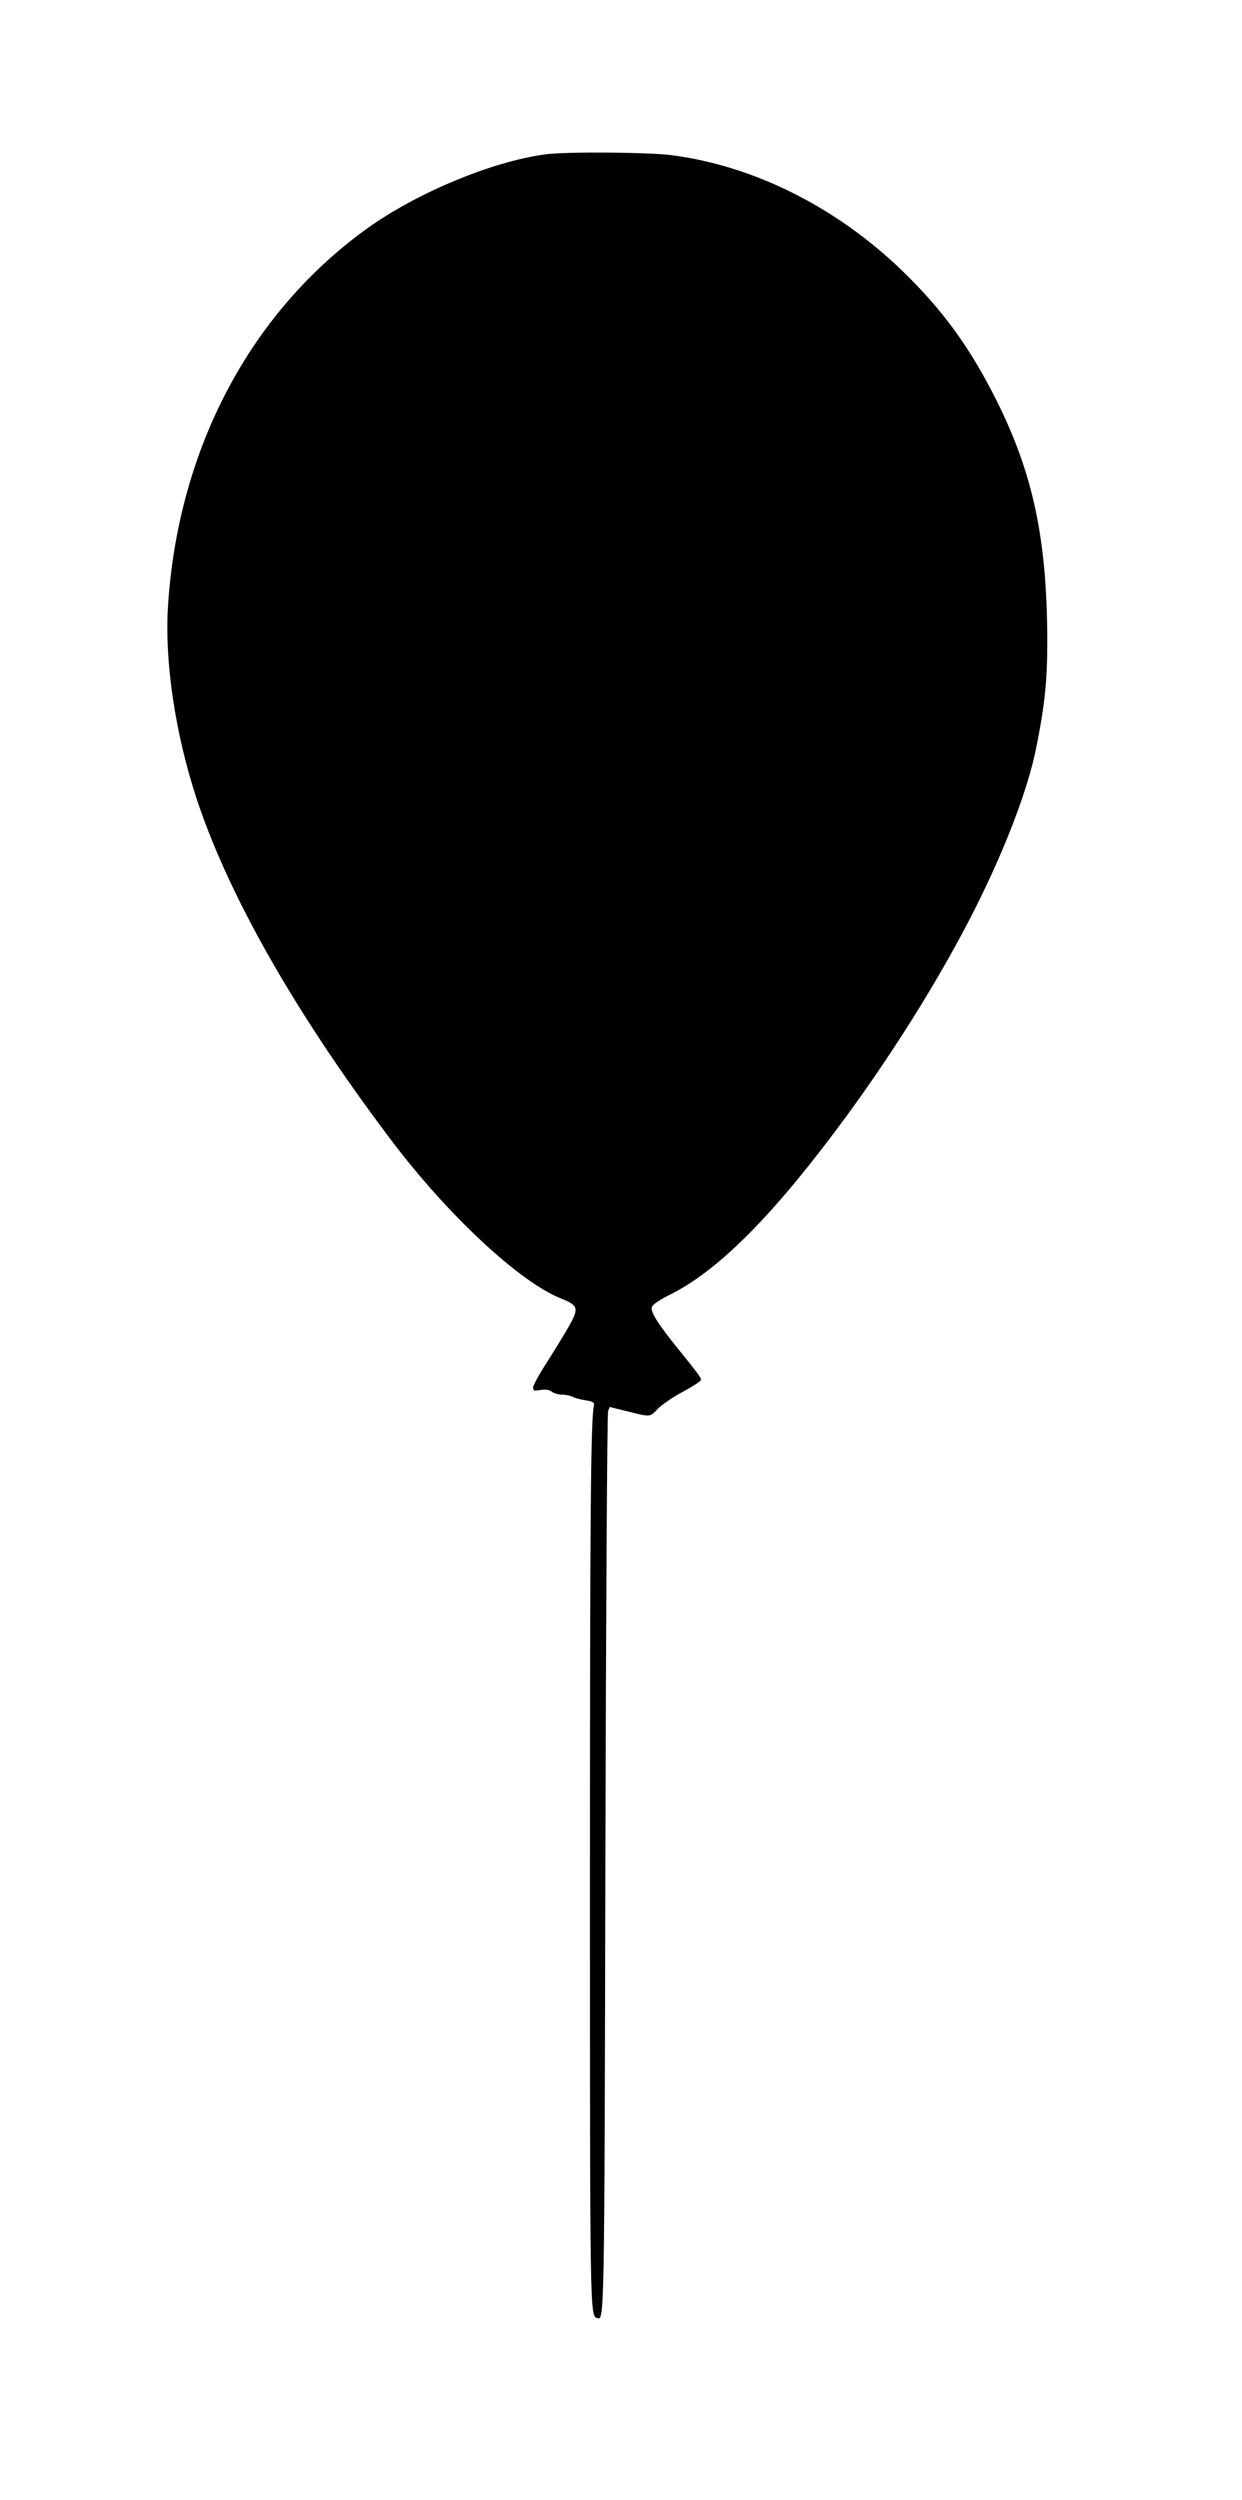 <?xml version="1.0" standalone="no"?>
<!DOCTYPE svg PUBLIC "-//W3C//DTD SVG 20010904//EN"
 "http://www.w3.org/TR/2001/REC-SVG-20010904/DTD/svg10.dtd">
<svg version="1.0" xmlns="http://www.w3.org/2000/svg"
 width="636pt" height="1280pt" viewBox="0 0 636 1280"
 preserveAspectRatio="xMidYMid meet">
<g transform="translate(0,1280) scale(0.1,-0.1)"
stroke="none">
<path d="M2794 12010 c-272 -36 -658 -196 -913 -379 -597 -429 -966 -1123
-1020 -1923 -20 -292 36 -667 150 -1010 166 -494 503 -1085 983 -1723 294
-392 667 -740 882 -824 84 -34 89 -49 40 -136 -21 -38 -72 -121 -112 -184 -41
-63 -74 -123 -74 -134 0 -17 5 -19 38 -13 26 4 45 1 58 -9 10 -8 34 -15 52
-15 18 0 43 -5 54 -11 11 -6 41 -14 67 -18 33 -5 45 -11 43 -22 -17 -71 -21
-548 -21 -2429 0 -2219 0 -2236 36 -2247 38 -13 38 -45 43 2332 3 1260 9 2299
14 2311 l8 21 76 -19 c139 -34 127 -35 171 10 22 22 80 62 130 88 50 27 91 54
91 60 0 11 -17 34 -118 159 -103 127 -143 191 -134 214 4 12 39 36 87 60 239
117 508 381 848 834 275 365 538 783 721 1147 157 313 269 608 312 820 45 226
57 344 57 555 -2 519 -73 852 -263 1231 -136 269 -274 459 -481 659 -335 323
-754 534 -1175 590 -118 16 -541 19 -650 5z"/>
</g>
</svg>
